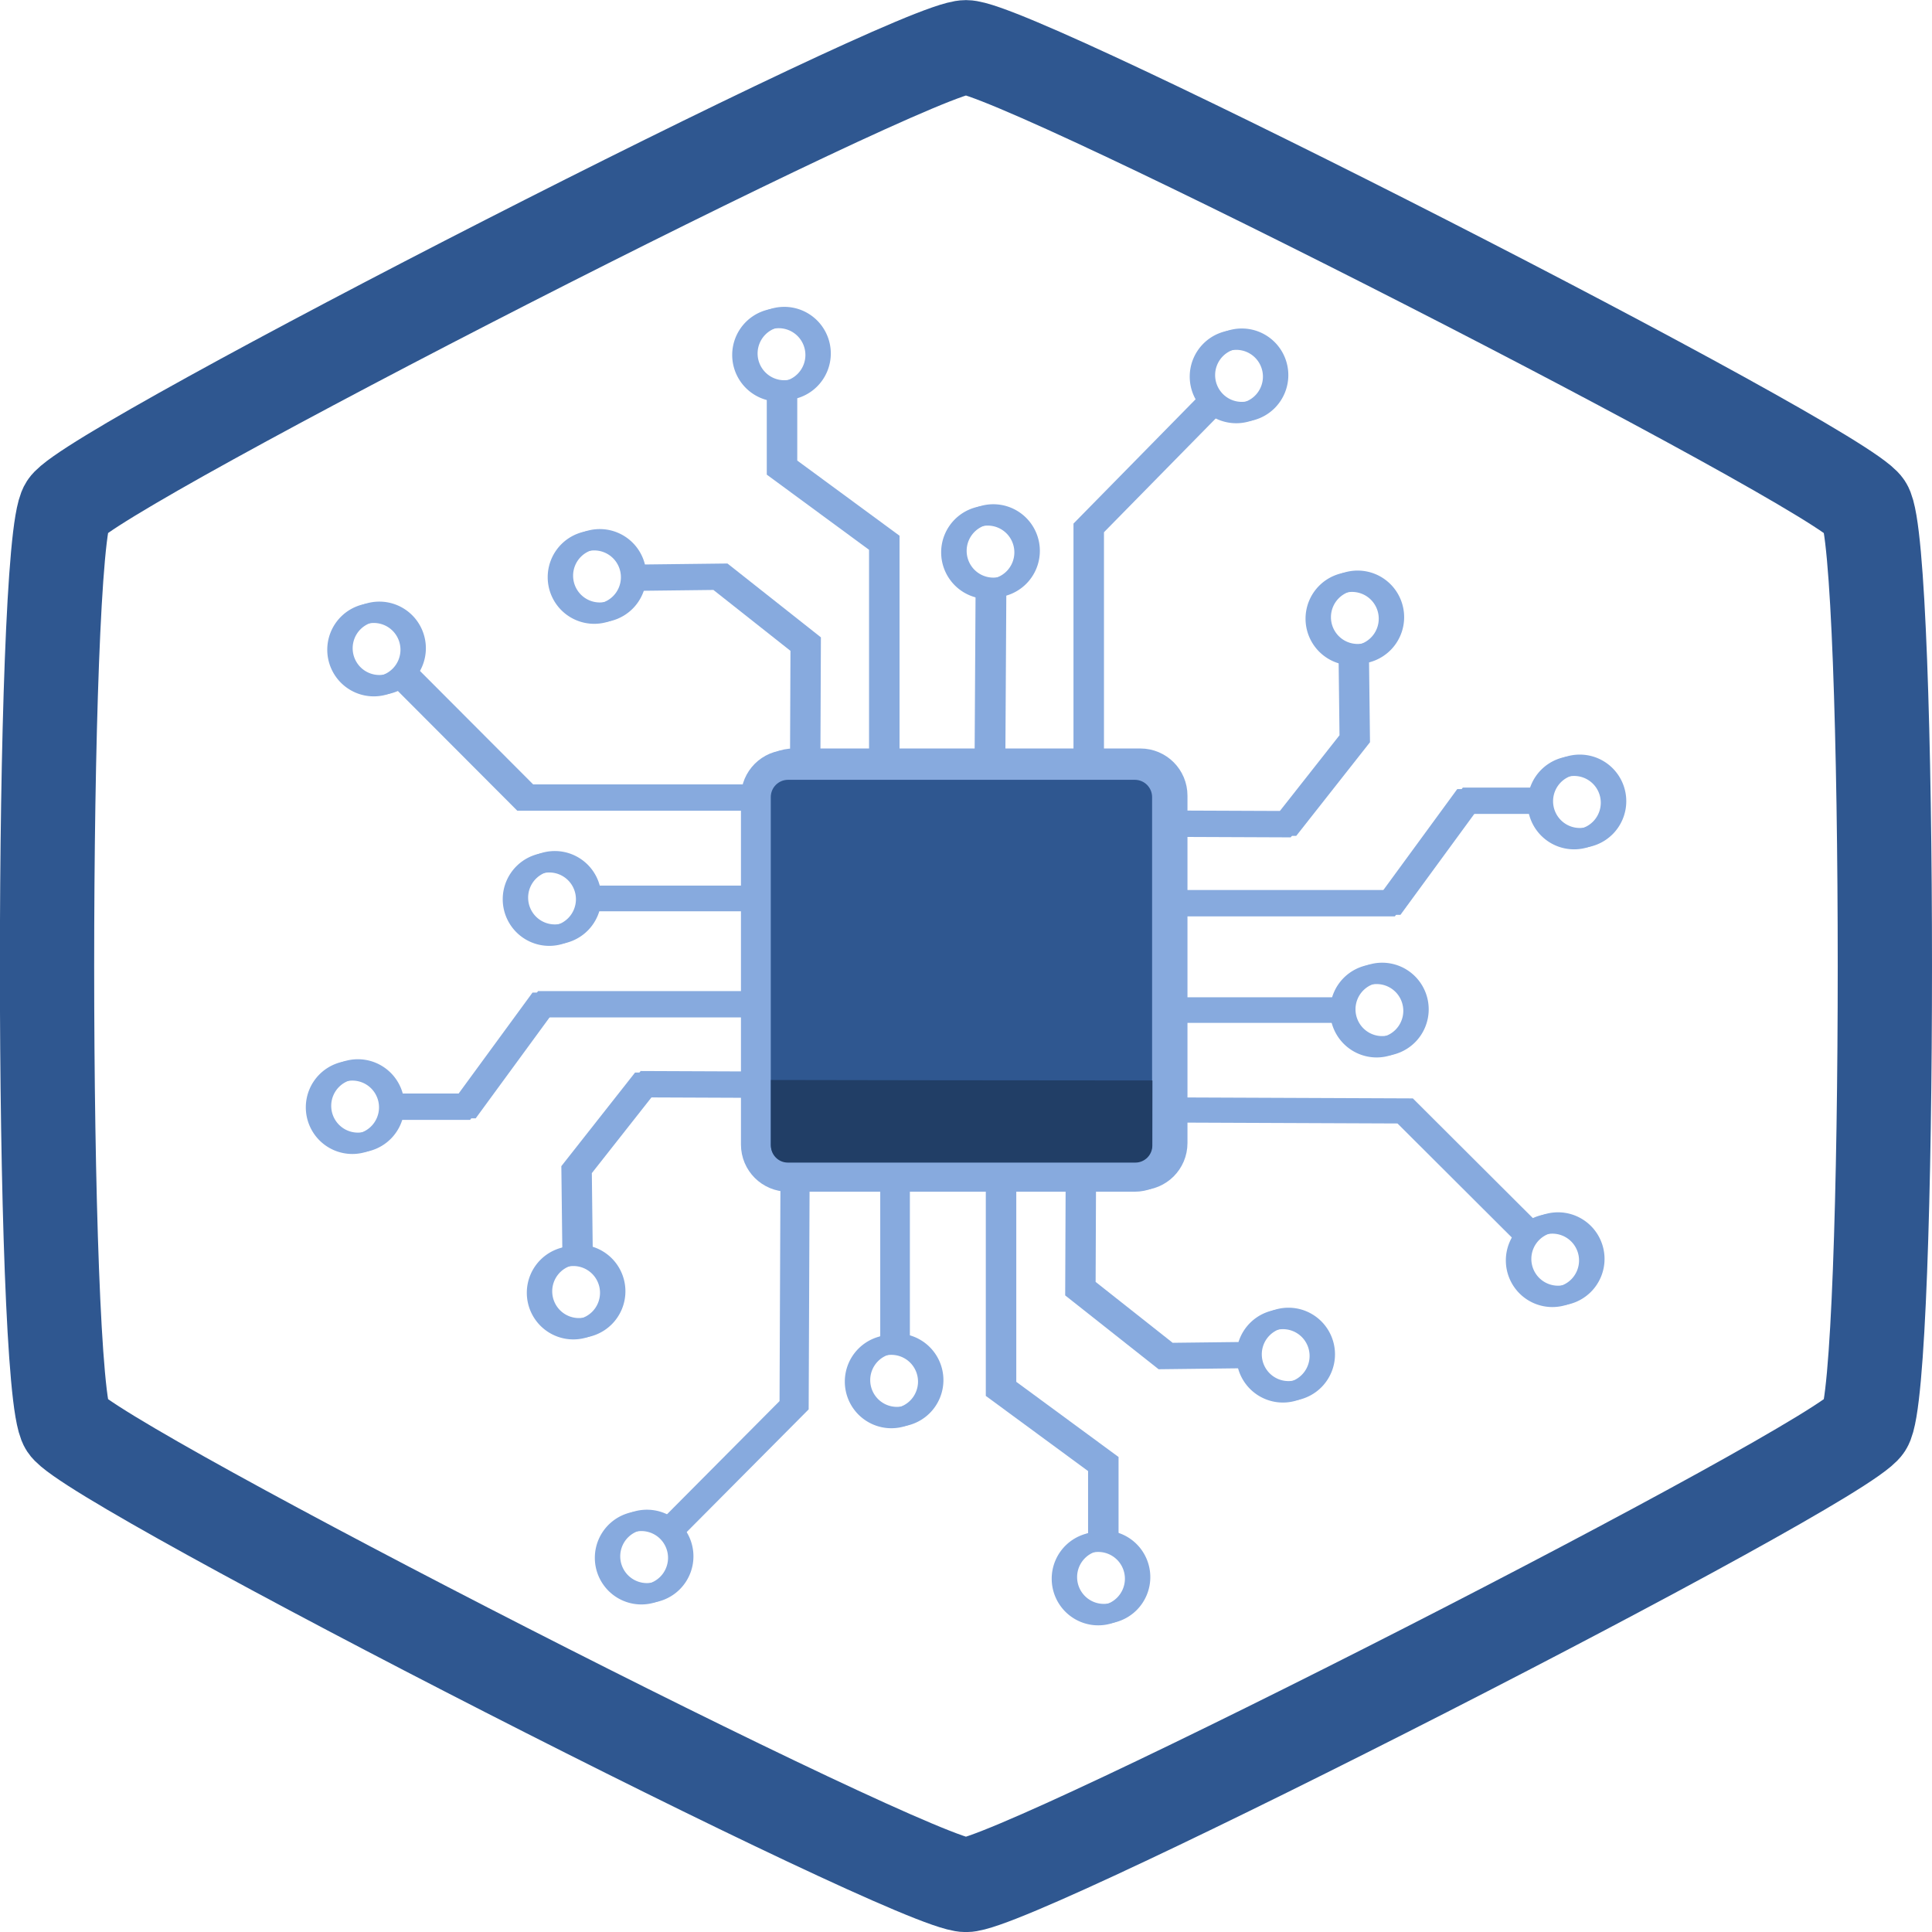 <?xml version="1.0" encoding="UTF-8" standalone="no"?>
<!-- Created with Inkscape (http://www.inkscape.org/) -->

<svg
   width="20.535mm"
   height="20.536mm"
   viewBox="0 0 20.535 20.536"
   version="1.1"
   id="svg1"
   xml:space="preserve"
   xmlns="http://www.w3.org/2000/svg"
   xmlns:svg="http://www.w3.org/2000/svg"><defs
     id="defs1" /><g
     id="layer3"
     style="display:inline"
     transform="translate(-145.5,-138.232)"><path
       id="rect61"
       style="opacity:0.02;fill:none;fill-opacity:0;stroke:#87aade;stroke-miterlimit:5.58"
       d="m 89.933,71.696 h 1.548 c 0.418,0 0.754,0.336 0.754,0.754 v 4.973 c 0,0.418 -0.336,0.754 -0.754,0.754 H 89.933 c -0.418,0 -0.754,-0.336 -0.754,-0.754 v -4.973 c 0,-0.418 0.336,-0.754 0.754,-0.754 z" /><g
       id="text2"
       style="font-weight:bold;font-size:17.639px;line-height:0;font-family:'Exo 2';-inkscape-font-specification:'Exo 2 Bold';font-variant-caps:small-caps;letter-spacing:1.323px;word-spacing:132.292px;fill:#2f5790;stroke-width:2;stroke-linecap:square;stroke-miterlimit:5.58"
       aria-label="NOVATEXH"><path
         d="m 54.248,142.423 v 11.201 q 0,0.97 -0.97,0.97 h -1.482 q -0.441,0 -0.67,-0.194 -0.212,-0.212 -0.423,-0.617 l -3.369,-6.403 q -0.212,-0.406 -0.423,-0.882 -0.194,-0.494 -0.335,-0.953 H 46.382 q 0.053,0.459 0.088,0.953 0.035,0.494 0.035,0.953 v 7.144 h -2.54 v -11.201 q 0,-0.97 0.97,-0.97 h 1.464 q 0.423,0 0.635,0.212 0.229,0.194 0.441,0.582 l 3.263,6.209 q 0.229,0.406 0.459,0.9 0.229,0.494 0.423,1.023 h 0.212 q -0.035,-0.529 -0.071,-1.023 -0.035,-0.512 -0.035,-1.005 v -6.897 z m 8.608,-0.247 q 1.446,0 2.452,0.318 1.005,0.3 1.605,1.023 0.617,0.706 0.9,1.94 0.282,1.217 0.282,3.052 0,1.817 -0.282,3.052 -0.282,1.217 -0.9,1.94 -0.6,0.723 -1.605,1.023 -1.005,0.3 -2.452,0.3 -1.446,0 -2.452,-0.3 -1.005,-0.3 -1.623,-1.023 -0.617,-0.723 -0.9,-1.94 -0.265,-1.235 -0.265,-3.052 0,-1.834 0.265,-3.052 0.282,-1.235 0.9,-1.94 0.617,-0.723 1.623,-1.023 1.005,-0.318 2.452,-0.318 z m 0,2.117 q -0.935,0 -1.464,0.37 -0.512,0.37 -0.741,1.288 -0.212,0.917 -0.212,2.558 0,1.623 0.212,2.54 0.229,0.917 0.741,1.288 0.529,0.37 1.464,0.37 0.917,0 1.446,-0.37 0.529,-0.37 0.741,-1.288 0.212,-0.917 0.212,-2.54 0,-1.64 -0.212,-2.558 -0.212,-0.917 -0.741,-1.288 -0.529,-0.37 -1.446,-0.37 z m 18.397,-1.87 -3.316,11.43 q -0.088,0.318 -0.353,0.529 -0.247,0.212 -0.6,0.212 H 74.516 q -0.353,0 -0.617,-0.212 -0.247,-0.212 -0.335,-0.529 l -3.316,-11.43 h 2.769 l 2.223,8.784 q 0.071,0.335 0.141,0.688 0.088,0.335 0.141,0.67 h 0.459 q 0.053,-0.335 0.123,-0.688 0.088,-0.353 0.176,-0.688 l 2.205,-8.767 z m 7.867,0 q 0.335,0 0.582,0.194 0.265,0.176 0.353,0.512 l 3.528,11.465 h -2.752 l -2.487,-8.961 q -0.071,-0.282 -0.141,-0.582 -0.071,-0.318 -0.123,-0.6 h -0.476 q -0.053,0.282 -0.123,0.6 -0.053,0.3 -0.141,0.582 l -2.487,8.961 h -2.752 l 3.528,-11.465 q 0.088,-0.335 0.335,-0.512 0.265,-0.194 0.6,-0.194 z m 1.87,6.932 v 2.011 h -6.315 v -2.011 z m 9.56,-6.932 v 12.171 H 97.87 V 142.423 Z m 3.669,0 v 2.117 H 94.201 v -2.117 z m 5.362,-0.053 q 0.97,0 1.976,0.018 1.005,0 1.976,0.035 0.97,0.035 1.817,0.123 l -0.123,1.958 h -4.674 q -0.441,0 -0.67,0.229 -0.212,0.212 -0.212,0.67 v 6.209 q 0,0.441 0.212,0.67 0.229,0.229 0.67,0.229 h 4.674 l 0.123,1.958 q -0.847,0.071 -1.817,0.106 -0.97,0.035 -1.976,0.035 -1.005,0.018 -1.976,0.018 -1.164,0 -1.887,-0.67 -0.706,-0.67 -0.723,-1.764 v -7.373 q 0.018,-1.111 0.723,-1.782 0.723,-0.67 1.887,-0.67 z m -2.293,4.939 h 7.285 v 1.905 h -7.285 z"
         id="path6" /><path
         style="fill:#87aade;fill-opacity:0.91"
         d="m 128.314,142.423 -2.999,5.909 3.228,6.262 h -2.734 l -3.052,-6.262 2.822,-5.909 z m -7.814,0 2.822,5.909 -3.034,6.262 h -2.752 l 3.228,-6.262 -2.981,-5.909 z m 3.845,5.062 v 1.658 h -2.769 v -1.658 z m 9.631,-5.062 v 12.171 h -2.699 V 142.423 Z m 4.533,4.674 v 2.011 h -4.674 v -2.011 z m 2.487,-4.674 v 12.171 h -2.681 V 142.423 Z"
         id="path7" /></g><g
       id="g5"
       transform="translate(15.064,17.645)"><path
         id="path36"
         style="fill:none;stroke:#2f5790;stroke-width:1.002;stroke-miterlimit:5.58;stroke-dasharray:none;stroke-opacity:1"
         d="m 140.703,140.622 c -0.552,0 -9.284,-4.461 -9.56,-4.883 -0.276,-0.423 -0.276,-9.344 0,-9.767 0.276,-0.423 9.008,-4.883 9.56,-4.883 0.552,0 9.284,4.461 9.56,4.883 0.276,0.423 0.276,9.344 0,9.767 -0.276,0.423 -9.008,4.883 -9.56,4.883 z" /><path
         style="fill:#21457b;fill-opacity:0.996;stroke:#87aade;stroke-width:0.216;stroke-miterlimit:0;stroke-opacity:1;paint-order:fill markers stroke"
         d="M 140.225,128.659 Z"
         id="path25" /><path
         style="fill:#21457b;fill-opacity:0.996;stroke:#87aade;stroke-width:0.216;stroke-miterlimit:0;stroke-opacity:1;paint-order:fill markers stroke"
         d="M 140.225,128.659 Z"
         id="path26" /><path
         id="path29"
         style="fill:none;stroke:#87aade;stroke-width:0.211;stroke-miterlimit:0"
         d="m 139.161,124.344 a 0.389,0.39 0 0 1 -0.389,0.39 0.389,0.39 0 0 1 -0.389,-0.39 0.389,0.39 0 0 1 0.389,-0.39 0.389,0.39 0 0 1 0.389,0.39 z" /><path
         id="path29-2"
         style="fill:none;stroke:#87aade;stroke-width:0.211;stroke-miterlimit:0"
         d="m 137.2,126.706 a 0.389,0.39 0 0 1 -0.389,0.39 0.389,0.39 0 0 1 -0.389,-0.39 0.389,0.39 0 0 1 0.389,-0.39 0.389,0.39 0 0 1 0.389,0.39 z" /><path
         id="path29-2-7"
         style="fill:none;stroke:#87aade;stroke-width:0.211;stroke-miterlimit:0"
         d="m 134.857,127.477 a 0.389,0.39 0 0 1 -0.389,0.39 0.389,0.39 0 0 1 -0.389,-0.39 0.389,0.39 0 0 1 0.389,-0.39 0.389,0.39 0 0 1 0.389,0.39 z" /><path
         id="path29-2-7-2"
         style="fill:none;stroke:#87aade;stroke-width:0.211;stroke-miterlimit:0"
         d="m 136.722,130.128 a 0.389,0.39 0 0 1 -0.389,0.39 0.389,0.39 0 0 1 -0.389,-0.39 0.389,0.39 0 0 1 0.389,-0.39 0.389,0.39 0 0 1 0.389,0.39 z" /><path
         id="path29-2-7-2-3"
         style="fill:none;stroke:#87aade;stroke-width:0.211;stroke-miterlimit:0"
         d="m 134.629,132.341 a 0.389,0.39 0 0 1 -0.389,0.39 0.389,0.39 0 0 1 -0.389,-0.39 0.389,0.39 0 0 1 0.389,-0.39 0.389,0.39 0 0 1 0.389,0.39 z" /><path
         id="path29-2-7-2-3-4"
         style="fill:none;stroke:#87aade;stroke-width:0.211;stroke-miterlimit:0"
         d="m 136.978,134.312 a 0.389,0.39 0 0 1 -0.389,0.39 0.389,0.39 0 0 1 -0.389,-0.39 0.389,0.39 0 0 1 0.389,-0.39 0.389,0.39 0 0 1 0.389,0.39 z" /><path
         id="path29-1"
         style="fill:none;stroke:#87aade;stroke-width:0.211;stroke-miterlimit:0"
         d="m 141.383,126.442 a 0.389,0.39 0 0 1 -0.389,0.39 0.389,0.39 0 0 1 -0.389,-0.39 0.389,0.39 0 0 1 0.389,-0.39 0.389,0.39 0 0 1 0.389,0.39 z" /><path
         id="path29-1-7"
         style="fill:none;stroke:#87aade;stroke-width:0.211;stroke-miterlimit:0"
         d="m 144.024,124.574 a 0.389,0.39 0 0 1 -0.389,0.39 0.389,0.39 0 0 1 -0.389,-0.39 0.389,0.39 0 0 1 0.389,-0.39 0.389,0.39 0 0 1 0.389,0.39 z" /><path
         id="path29-1-7-9"
         style="fill:none;stroke:#87aade;stroke-width:0.211;stroke-miterlimit:0"
         d="m 145.255,127.147 a 0.389,0.39 0 0 1 -0.389,0.39 0.389,0.39 0 0 1 -0.389,-0.39 0.389,0.39 0 0 1 0.389,-0.39 0.389,0.39 0 0 1 0.389,0.39 z" /><path
         id="path29-1-7-9-6"
         style="fill:none;stroke:#87aade;stroke-width:0.211;stroke-miterlimit:0"
         d="m 147.616,129.103 a 0.389,0.39 0 0 1 -0.389,0.39 0.389,0.39 0 0 1 -0.389,-0.39 0.389,0.39 0 0 1 0.389,-0.39 0.389,0.39 0 0 1 0.389,0.39 z" /><path
         id="path29-1-7-9-6-6"
         style="fill:none;stroke:#87aade;stroke-width:0.211;stroke-miterlimit:0"
         d="m 145.516,131.315 a 0.389,0.39 0 0 1 -0.389,0.39 0.389,0.39 0 0 1 -0.389,-0.39 0.389,0.39 0 0 1 0.389,-0.39 0.389,0.39 0 0 1 0.389,0.39 z" /><path
         id="path29-1-7-9-6-6-0"
         style="fill:none;stroke:#87aade;stroke-width:0.211;stroke-miterlimit:0"
         d="m 147.385,133.968 a 0.389,0.39 0 0 1 -0.389,0.39 0.389,0.39 0 0 1 -0.389,-0.39 0.389,0.39 0 0 1 0.389,-0.39 0.389,0.39 0 0 1 0.389,0.39 z" /><path
         id="path29-1-7-9-6-6-0-9"
         style="fill:none;stroke:#87aade;stroke-width:0.211;stroke-miterlimit:0"
         d="m 144.52,134.982 a 0.389,0.39 0 0 1 -0.389,0.39 0.389,0.39 0 0 1 -0.389,-0.39 0.389,0.39 0 0 1 0.389,-0.39 0.389,0.39 0 0 1 0.389,0.39 z" /><path
         id="path29-1-7-9-6-6-0-9-0"
         style="fill:none;stroke:#87aade;stroke-width:0.211;stroke-miterlimit:0"
         d="m 142.557,137.35 a 0.389,0.39 0 0 1 -0.389,0.39 0.389,0.39 0 0 1 -0.389,-0.39 0.389,0.39 0 0 1 0.389,-0.39 0.389,0.39 0 0 1 0.389,0.39 z" /><path
         id="path29-1-7-9-6-6-0-9-0-4"
         style="fill:none;stroke:#87aade;stroke-width:0.211;stroke-miterlimit:0"
         d="m 140.358,135.256 a 0.389,0.39 0 0 1 -0.389,0.39 0.389,0.39 0 0 1 -0.389,-0.39 0.389,0.39 0 0 1 0.389,-0.39 0.389,0.39 0 0 1 0.389,0.39 z" /><path
         id="path29-1-7-9-6-6-0-9-0-4-8"
         style="fill:none;stroke:#87aade;stroke-width:0.211;stroke-miterlimit:0"
         d="m 137.701,137.129 a 0.389,0.39 0 0 1 -0.389,0.39 0.389,0.39 0 0 1 -0.389,-0.39 0.389,0.39 0 0 1 0.389,-0.39 0.389,0.39 0 0 1 0.389,0.39 z" /><path
         id="rect29"
         style="fill:none;stroke:#87aade;stroke-width:0.317;stroke-miterlimit:0"
         d="m 138.872,128.701 h 3.684 c 0.19,0 0.343,0.153 0.343,0.343 v 3.692 c 0,0.19 -0.153,0.343 -0.343,0.343 h -3.684 c -0.19,0 -0.343,-0.153 -0.343,-0.343 v -3.692 c 0,-0.19 0.153,-0.343 0.343,-0.343 z" /><path
         style="fill:none;fill-opacity:1;stroke:#87aade;stroke-width:0.267;stroke-linejoin:miter;stroke-miterlimit:5.58;stroke-dasharray:none;stroke-opacity:1;paint-order:normal"
         d="m 140.988,128.701 0.011,-1.882"
         id="path30" /><path
         style="fill:none;fill-opacity:1;stroke:#87aade;stroke-width:0.256;stroke-linejoin:miter;stroke-miterlimit:5.58;stroke-dasharray:none;stroke-opacity:1;paint-order:normal"
         d="m 143.007,131.315 h 1.649"
         id="path30-6" /><path
         style="fill:none;fill-opacity:1;stroke:#87aade;stroke-width:0.256;stroke-linejoin:miter;stroke-miterlimit:5.58;stroke-dasharray:none;stroke-opacity:1;paint-order:normal"
         d="m 139.979,133.138 v 1.652"
         id="path30-6-7" /><path
         style="fill:none;fill-opacity:1;stroke:#87aade;stroke-width:0.256;stroke-linejoin:miter;stroke-miterlimit:5.58;stroke-dasharray:none;stroke-opacity:1;paint-order:normal"
         d="m 138.417,130.128 h -1.649"
         id="path30-6-7-0" /><path
         style="fill:none;fill-opacity:1;stroke:#87aade;stroke-width:0.264;stroke-linejoin:miter;stroke-miterlimit:5.58;stroke-dasharray:none;stroke-opacity:1;paint-order:normal"
         d="M 142.038,128.628 V 126.19 l 1.279,-1.302 -0.005,-0.016"
         id="path31" /><path
         style="fill:none;fill-opacity:1;stroke:#87aade;stroke-width:0.264;stroke-linecap:square;stroke-linejoin:miter;stroke-miterlimit:5.58;stroke-dasharray:none;stroke-opacity:1;paint-order:normal"
         d="m 142.928,129.334 1.222,0.005 0.715,-0.908 -0.01,-0.851"
         id="path32" /><path
         style="fill:none;fill-opacity:1;stroke:#87aade;stroke-width:0.264;stroke-linecap:square;stroke-linejoin:miter;stroke-miterlimit:5.58;stroke-dasharray:none;stroke-opacity:1;paint-order:normal"
         d="m 141.954,133.052 -0.005,1.224 0.906,0.716 0.849,-0.01"
         id="path32-0" /><path
         style="fill:none;fill-opacity:1;stroke:#87aade;stroke-width:0.264;stroke-linecap:square;stroke-linejoin:miter;stroke-miterlimit:5.58;stroke-dasharray:none;stroke-opacity:1;paint-order:normal"
         d="m 138.531,132.108 -1.222,-0.005 -0.715,0.908 0.01,0.851"
         id="path32-1" /><path
         style="fill:none;fill-opacity:1;stroke:#87aade;stroke-width:0.264;stroke-linecap:square;stroke-linejoin:miter;stroke-miterlimit:5.58;stroke-dasharray:none;stroke-opacity:1;paint-order:normal"
         d="m 139.024,128.649 0.005,-1.224 -0.906,-0.716 -0.849,0.01"
         id="path32-1-9" /><path
         style="fill:none;fill-opacity:1;stroke:#87aade;stroke-width:0.251;stroke-linecap:square;stroke-linejoin:miter;stroke-miterlimit:5.58;stroke-dasharray:none;stroke-opacity:1;paint-order:normal"
         d="m 138.916,133.072 -0.01,2.443 -1.212,1.219"
         id="path33" /><path
         style="fill:none;fill-opacity:1;stroke:#87aade;stroke-width:0.251;stroke-linecap:square;stroke-linejoin:miter;stroke-miterlimit:5.58;stroke-dasharray:none;stroke-opacity:1;paint-order:normal"
         d="m 142.962,132.377 2.439,0.01 1.217,1.214"
         id="path33-7" /><path
         style="fill:none;fill-opacity:1;stroke:#87aade;stroke-width:0.264;stroke-linecap:square;stroke-linejoin:miter;stroke-miterlimit:5.58;stroke-dasharray:none;stroke-opacity:1;paint-order:normal"
         d="m 138.508,129.056 h -2.46 l -1.274,-1.277"
         id="path34" /><path
         style="fill:none;fill-opacity:1;stroke:#87aade;stroke-width:0.264;stroke-linecap:butt;stroke-linejoin:miter;stroke-miterlimit:5.58;stroke-dasharray:none;stroke-opacity:1;paint-order:normal"
         d="m 141.106,133.069 v 2.272 l 1.087,0.799 v 0.757"
         id="path35" /><path
         style="fill:none;fill-opacity:1;stroke:#87aade;stroke-width:0.264;stroke-linecap:butt;stroke-linejoin:miter;stroke-miterlimit:5.58;stroke-dasharray:none;stroke-opacity:1;paint-order:normal"
         d="m 142.986,130.179 h 2.268 l 0.797,-1.089 h 0.756"
         id="path35-0" /><path
         style="fill:none;fill-opacity:1;stroke:#87aade;stroke-width:0.264;stroke-linecap:butt;stroke-linejoin:miter;stroke-miterlimit:5.58;stroke-dasharray:none;stroke-opacity:1;paint-order:normal"
         d="m 139.865,128.62 v -2.272 l -1.087,-0.799 v -0.757"
         id="path35-9" /><path
         style="fill:none;fill-opacity:1;stroke:#87aade;stroke-width:0.264;stroke-linecap:butt;stroke-linejoin:miter;stroke-miterlimit:5.58;stroke-dasharray:none;stroke-opacity:1;paint-order:normal"
         d="m 138.49,131.253 h -2.268 l -0.797,1.089 h -0.756"
         id="path35-9-2" /><path
         style="fill:#21457b;fill-opacity:0.996;stroke:#87aade;stroke-width:0.216;stroke-miterlimit:0;stroke-opacity:1;paint-order:fill markers stroke"
         d="M 140.166,128.676 Z"
         id="path25-3" /><path
         style="fill:#21457b;fill-opacity:0.996;stroke:#87aade;stroke-width:0.216;stroke-miterlimit:0;stroke-opacity:1;paint-order:fill markers stroke"
         d="M 140.166,128.676 Z"
         id="path26-5" /><path
         id="path29-12"
         style="fill:none;stroke:#87aade;stroke-width:0.211;stroke-miterlimit:0"
         d="m 139.102,124.36 a 0.389,0.39 0 0 1 -0.389,0.39 0.389,0.39 0 0 1 -0.389,-0.39 0.389,0.39 0 0 1 0.389,-0.39 0.389,0.39 0 0 1 0.389,0.39 z" /><path
         id="path29-2-0"
         style="fill:none;stroke:#87aade;stroke-width:0.211;stroke-miterlimit:0"
         d="m 137.141,126.722 a 0.389,0.39 0 0 1 -0.389,0.39 0.389,0.39 0 0 1 -0.389,-0.39 0.389,0.39 0 0 1 0.389,-0.39 0.389,0.39 0 0 1 0.389,0.39 z" /><path
         id="path29-2-7-1"
         style="fill:none;stroke:#87aade;stroke-width:0.211;stroke-miterlimit:0"
         d="m 134.798,127.493 a 0.389,0.39 0 0 1 -0.389,0.39 0.389,0.39 0 0 1 -0.389,-0.39 0.389,0.39 0 0 1 0.389,-0.39 0.389,0.39 0 0 1 0.389,0.39 z" /><path
         id="path29-2-7-2-6"
         style="fill:none;stroke:#87aade;stroke-width:0.211;stroke-miterlimit:0"
         d="m 136.663,130.145 a 0.389,0.39 0 0 1 -0.389,0.39 0.389,0.39 0 0 1 -0.389,-0.39 0.389,0.39 0 0 1 0.389,-0.39 0.389,0.39 0 0 1 0.389,0.39 z" /><path
         id="path29-2-7-2-3-40"
         style="fill:none;stroke:#87aade;stroke-width:0.211;stroke-miterlimit:0"
         d="m 134.57,132.357 a 0.389,0.39 0 0 1 -0.389,0.39 0.389,0.39 0 0 1 -0.389,-0.39 0.389,0.39 0 0 1 0.389,-0.39 0.389,0.39 0 0 1 0.389,0.39 z" /><path
         id="path29-2-7-2-3-4-6"
         style="fill:none;stroke:#87aade;stroke-width:0.211;stroke-miterlimit:0"
         d="m 136.919,134.328 a 0.389,0.39 0 0 1 -0.389,0.39 0.389,0.39 0 0 1 -0.389,-0.39 0.389,0.39 0 0 1 0.389,-0.39 0.389,0.39 0 0 1 0.389,0.39 z" /><path
         id="path29-1-1"
         style="fill:none;stroke:#87aade;stroke-width:0.211;stroke-miterlimit:0"
         d="m 141.323,126.458 a 0.389,0.39 0 0 1 -0.389,0.39 0.389,0.39 0 0 1 -0.389,-0.39 0.389,0.39 0 0 1 0.389,-0.39 0.389,0.39 0 0 1 0.389,0.39 z" /><path
         id="path29-1-7-8"
         style="fill:none;stroke:#87aade;stroke-width:0.211;stroke-miterlimit:0"
         d="m 143.965,124.59 a 0.389,0.39 0 0 1 -0.389,0.39 0.389,0.39 0 0 1 -0.389,-0.39 0.389,0.39 0 0 1 0.389,-0.39 0.389,0.39 0 0 1 0.389,0.39 z" /><path
         id="path29-1-7-9-9"
         style="fill:none;stroke:#87aade;stroke-width:0.211;stroke-miterlimit:0"
         d="m 145.196,127.163 a 0.389,0.39 0 0 1 -0.389,0.39 0.389,0.39 0 0 1 -0.389,-0.39 0.389,0.39 0 0 1 0.389,-0.39 0.389,0.39 0 0 1 0.389,0.39 z" /><path
         id="path29-1-7-9-6-8"
         style="fill:none;stroke:#87aade;stroke-width:0.211;stroke-miterlimit:0"
         d="m 147.556,129.119 a 0.389,0.39 0 0 1 -0.389,0.39 0.389,0.39 0 0 1 -0.389,-0.39 0.389,0.39 0 0 1 0.389,-0.39 0.389,0.39 0 0 1 0.389,0.39 z" /><path
         id="path29-1-7-9-6-6-4"
         style="fill:none;stroke:#87aade;stroke-width:0.211;stroke-miterlimit:0"
         d="m 145.457,131.331 a 0.389,0.39 0 0 1 -0.389,0.39 0.389,0.39 0 0 1 -0.389,-0.39 0.389,0.39 0 0 1 0.389,-0.39 0.389,0.39 0 0 1 0.389,0.39 z" /><path
         id="path29-1-7-9-6-6-0-1"
         style="fill:none;stroke:#87aade;stroke-width:0.211;stroke-miterlimit:0"
         d="m 147.325,133.984 a 0.389,0.39 0 0 1 -0.389,0.39 0.389,0.39 0 0 1 -0.389,-0.39 0.389,0.39 0 0 1 0.389,-0.39 0.389,0.39 0 0 1 0.389,0.39 z" /><path
         id="path29-1-7-9-6-6-0-9-4"
         style="fill:none;stroke:#87aade;stroke-width:0.211;stroke-miterlimit:0"
         d="m 144.461,134.999 a 0.389,0.39 0 0 1 -0.389,0.39 0.389,0.39 0 0 1 -0.389,-0.39 0.389,0.39 0 0 1 0.389,-0.39 0.389,0.39 0 0 1 0.389,0.39 z" /><path
         id="path29-1-7-9-6-6-0-9-0-3"
         style="fill:none;stroke:#87aade;stroke-width:0.211;stroke-miterlimit:0"
         d="m 142.498,137.367 a 0.389,0.39 0 0 1 -0.389,0.39 0.389,0.39 0 0 1 -0.389,-0.39 0.389,0.39 0 0 1 0.389,-0.39 0.389,0.39 0 0 1 0.389,0.39 z" /><path
         id="path29-1-7-9-6-6-0-9-0-4-9"
         style="fill:none;stroke:#87aade;stroke-width:0.211;stroke-miterlimit:0"
         d="m 140.299,135.272 a 0.389,0.39 0 0 1 -0.389,0.39 0.389,0.39 0 0 1 -0.389,-0.39 0.389,0.39 0 0 1 0.389,-0.39 0.389,0.39 0 0 1 0.389,0.39 z" /><path
         id="path29-1-7-9-6-6-0-9-0-4-8-8"
         style="fill:none;stroke:#87aade;stroke-width:0.211;stroke-miterlimit:0"
         d="m 137.642,137.145 a 0.389,0.39 0 0 1 -0.389,0.39 0.389,0.39 0 0 1 -0.389,-0.39 0.389,0.39 0 0 1 0.389,-0.39 0.389,0.39 0 0 1 0.389,0.39 z" /><path
         id="rect29-8"
         style="fill:#2f5790;stroke:#87aade;stroke-width:0.317;stroke-miterlimit:0"
         d="m 138.813,128.717 h 3.684 c 0.19,0 0.343,0.153 0.343,0.343 v 3.692 c 0,0.19 -0.153,0.343 -0.343,0.343 h -3.684 c -0.19,0 -0.343,-0.153 -0.343,-0.343 v -3.692 c 0,-0.19 0.153,-0.343 0.343,-0.343 z" /><path
         style="fill:none;fill-opacity:1;stroke:#87aade;stroke-width:0.267;stroke-linejoin:miter;stroke-miterlimit:5.58;stroke-dasharray:none;stroke-opacity:1;paint-order:normal"
         d="m 140.928,128.717 0.011,-1.882"
         id="path30-0" /><path
         style="fill:none;fill-opacity:1;stroke:#87aade;stroke-width:0.256;stroke-linejoin:miter;stroke-miterlimit:5.58;stroke-dasharray:none;stroke-opacity:1;paint-order:normal"
         d="m 142.948,131.331 h 1.649"
         id="path30-6-8" /><path
         style="fill:none;fill-opacity:1;stroke:#87aade;stroke-width:0.256;stroke-linejoin:miter;stroke-miterlimit:5.58;stroke-dasharray:none;stroke-opacity:1;paint-order:normal"
         d="m 139.92,133.154 v 1.652"
         id="path30-6-7-7" /><path
         style="fill:none;fill-opacity:1;stroke:#87aade;stroke-width:0.256;stroke-linejoin:miter;stroke-miterlimit:5.58;stroke-dasharray:none;stroke-opacity:1;paint-order:normal"
         d="m 138.358,130.145 h -1.649"
         id="path30-6-7-0-7" /><path
         style="fill:none;fill-opacity:1;stroke:#87aade;stroke-width:0.264;stroke-linejoin:miter;stroke-miterlimit:5.58;stroke-dasharray:none;stroke-opacity:1;paint-order:normal"
         d="m 141.978,128.644 v -2.438 l 1.279,-1.302 -0.005,-0.016"
         id="path31-8" /><path
         style="fill:none;fill-opacity:1;stroke:#87aade;stroke-width:0.264;stroke-linecap:square;stroke-linejoin:miter;stroke-miterlimit:5.58;stroke-dasharray:none;stroke-opacity:1;paint-order:normal"
         d="m 142.869,129.35 1.222,0.005 0.715,-0.908 -0.01,-0.851"
         id="path32-3" /><path
         style="fill:none;fill-opacity:1;stroke:#87aade;stroke-width:0.264;stroke-linecap:square;stroke-linejoin:miter;stroke-miterlimit:5.58;stroke-dasharray:none;stroke-opacity:1;paint-order:normal"
         d="m 141.895,133.068 -0.005,1.224 0.906,0.716 0.849,-0.01"
         id="path32-0-8" /><path
         style="fill:none;fill-opacity:1;stroke:#87aade;stroke-width:0.264;stroke-linecap:square;stroke-linejoin:miter;stroke-miterlimit:5.58;stroke-dasharray:none;stroke-opacity:1;paint-order:normal"
         d="m 138.472,132.124 -1.222,-0.005 -0.715,0.908 0.01,0.851"
         id="path32-1-3" /><path
         style="fill:none;fill-opacity:1;stroke:#87aade;stroke-width:0.264;stroke-linecap:square;stroke-linejoin:miter;stroke-miterlimit:5.58;stroke-dasharray:none;stroke-opacity:1;paint-order:normal"
         d="m 138.965,128.665 0.005,-1.224 -0.906,-0.716 -0.849,0.01"
         id="path32-1-9-7" /><path
         style="fill:none;fill-opacity:1;stroke:#87aade;stroke-width:0.251;stroke-linecap:square;stroke-linejoin:miter;stroke-miterlimit:5.58;stroke-dasharray:none;stroke-opacity:1;paint-order:normal"
         d="m 138.857,133.088 -0.01,2.443 -1.212,1.219"
         id="path33-1" /><path
         style="fill:none;fill-opacity:1;stroke:#87aade;stroke-width:0.251;stroke-linecap:square;stroke-linejoin:miter;stroke-miterlimit:5.58;stroke-dasharray:none;stroke-opacity:1;paint-order:normal"
         d="m 142.903,132.393 2.439,0.01 1.217,1.214"
         id="path33-7-0" /><path
         style="fill:none;fill-opacity:1;stroke:#87aade;stroke-width:0.264;stroke-linecap:square;stroke-linejoin:miter;stroke-miterlimit:5.58;stroke-dasharray:none;stroke-opacity:1;paint-order:normal"
         d="m 138.449,129.072 h -2.46 l -1.274,-1.277"
         id="path34-7" /><path
         style="fill:none;fill-opacity:1;stroke:#87aade;stroke-width:0.264;stroke-linecap:butt;stroke-linejoin:miter;stroke-miterlimit:5.58;stroke-dasharray:none;stroke-opacity:1;paint-order:normal"
         d="m 141.046,133.085 v 2.272 l 1.087,0.799 v 0.757"
         id="path35-3" /><path
         style="fill:none;fill-opacity:1;stroke:#87aade;stroke-width:0.264;stroke-linecap:butt;stroke-linejoin:miter;stroke-miterlimit:5.58;stroke-dasharray:none;stroke-opacity:1;paint-order:normal"
         d="m 142.927,130.195 h 2.268 l 0.797,-1.089 h 0.756"
         id="path35-0-4" /><path
         style="fill:none;fill-opacity:1;stroke:#87aade;stroke-width:0.264;stroke-linecap:butt;stroke-linejoin:miter;stroke-miterlimit:5.58;stroke-dasharray:none;stroke-opacity:1;paint-order:normal"
         d="m 139.805,128.636 v -2.272 l -1.087,-0.799 v -0.757"
         id="path35-9-9" /><path
         style="fill:none;fill-opacity:1;stroke:#87aade;stroke-width:0.264;stroke-linecap:butt;stroke-linejoin:miter;stroke-miterlimit:5.58;stroke-dasharray:none;stroke-opacity:1;paint-order:normal"
         d="m 138.431,131.269 h -2.268 l -0.797,1.089 h -0.756"
         id="path35-9-2-6" /><path
         id="rect4"
         style="fill:#213e66;fill-opacity:1;stroke-width:0.271;stroke-linecap:square;stroke-miterlimit:5.58;paint-order:fill markers stroke"
         d="m 142.684,132.763 c 0,0.1 -0.081,0.181 -0.18,0.181 h -3.694 c -0.1,0 -0.18,-0.081 -0.18,-0.181 v -0.697 c 0.716,0.001 2.507,0.005 4.055,0.005 z" /></g></g></svg>
